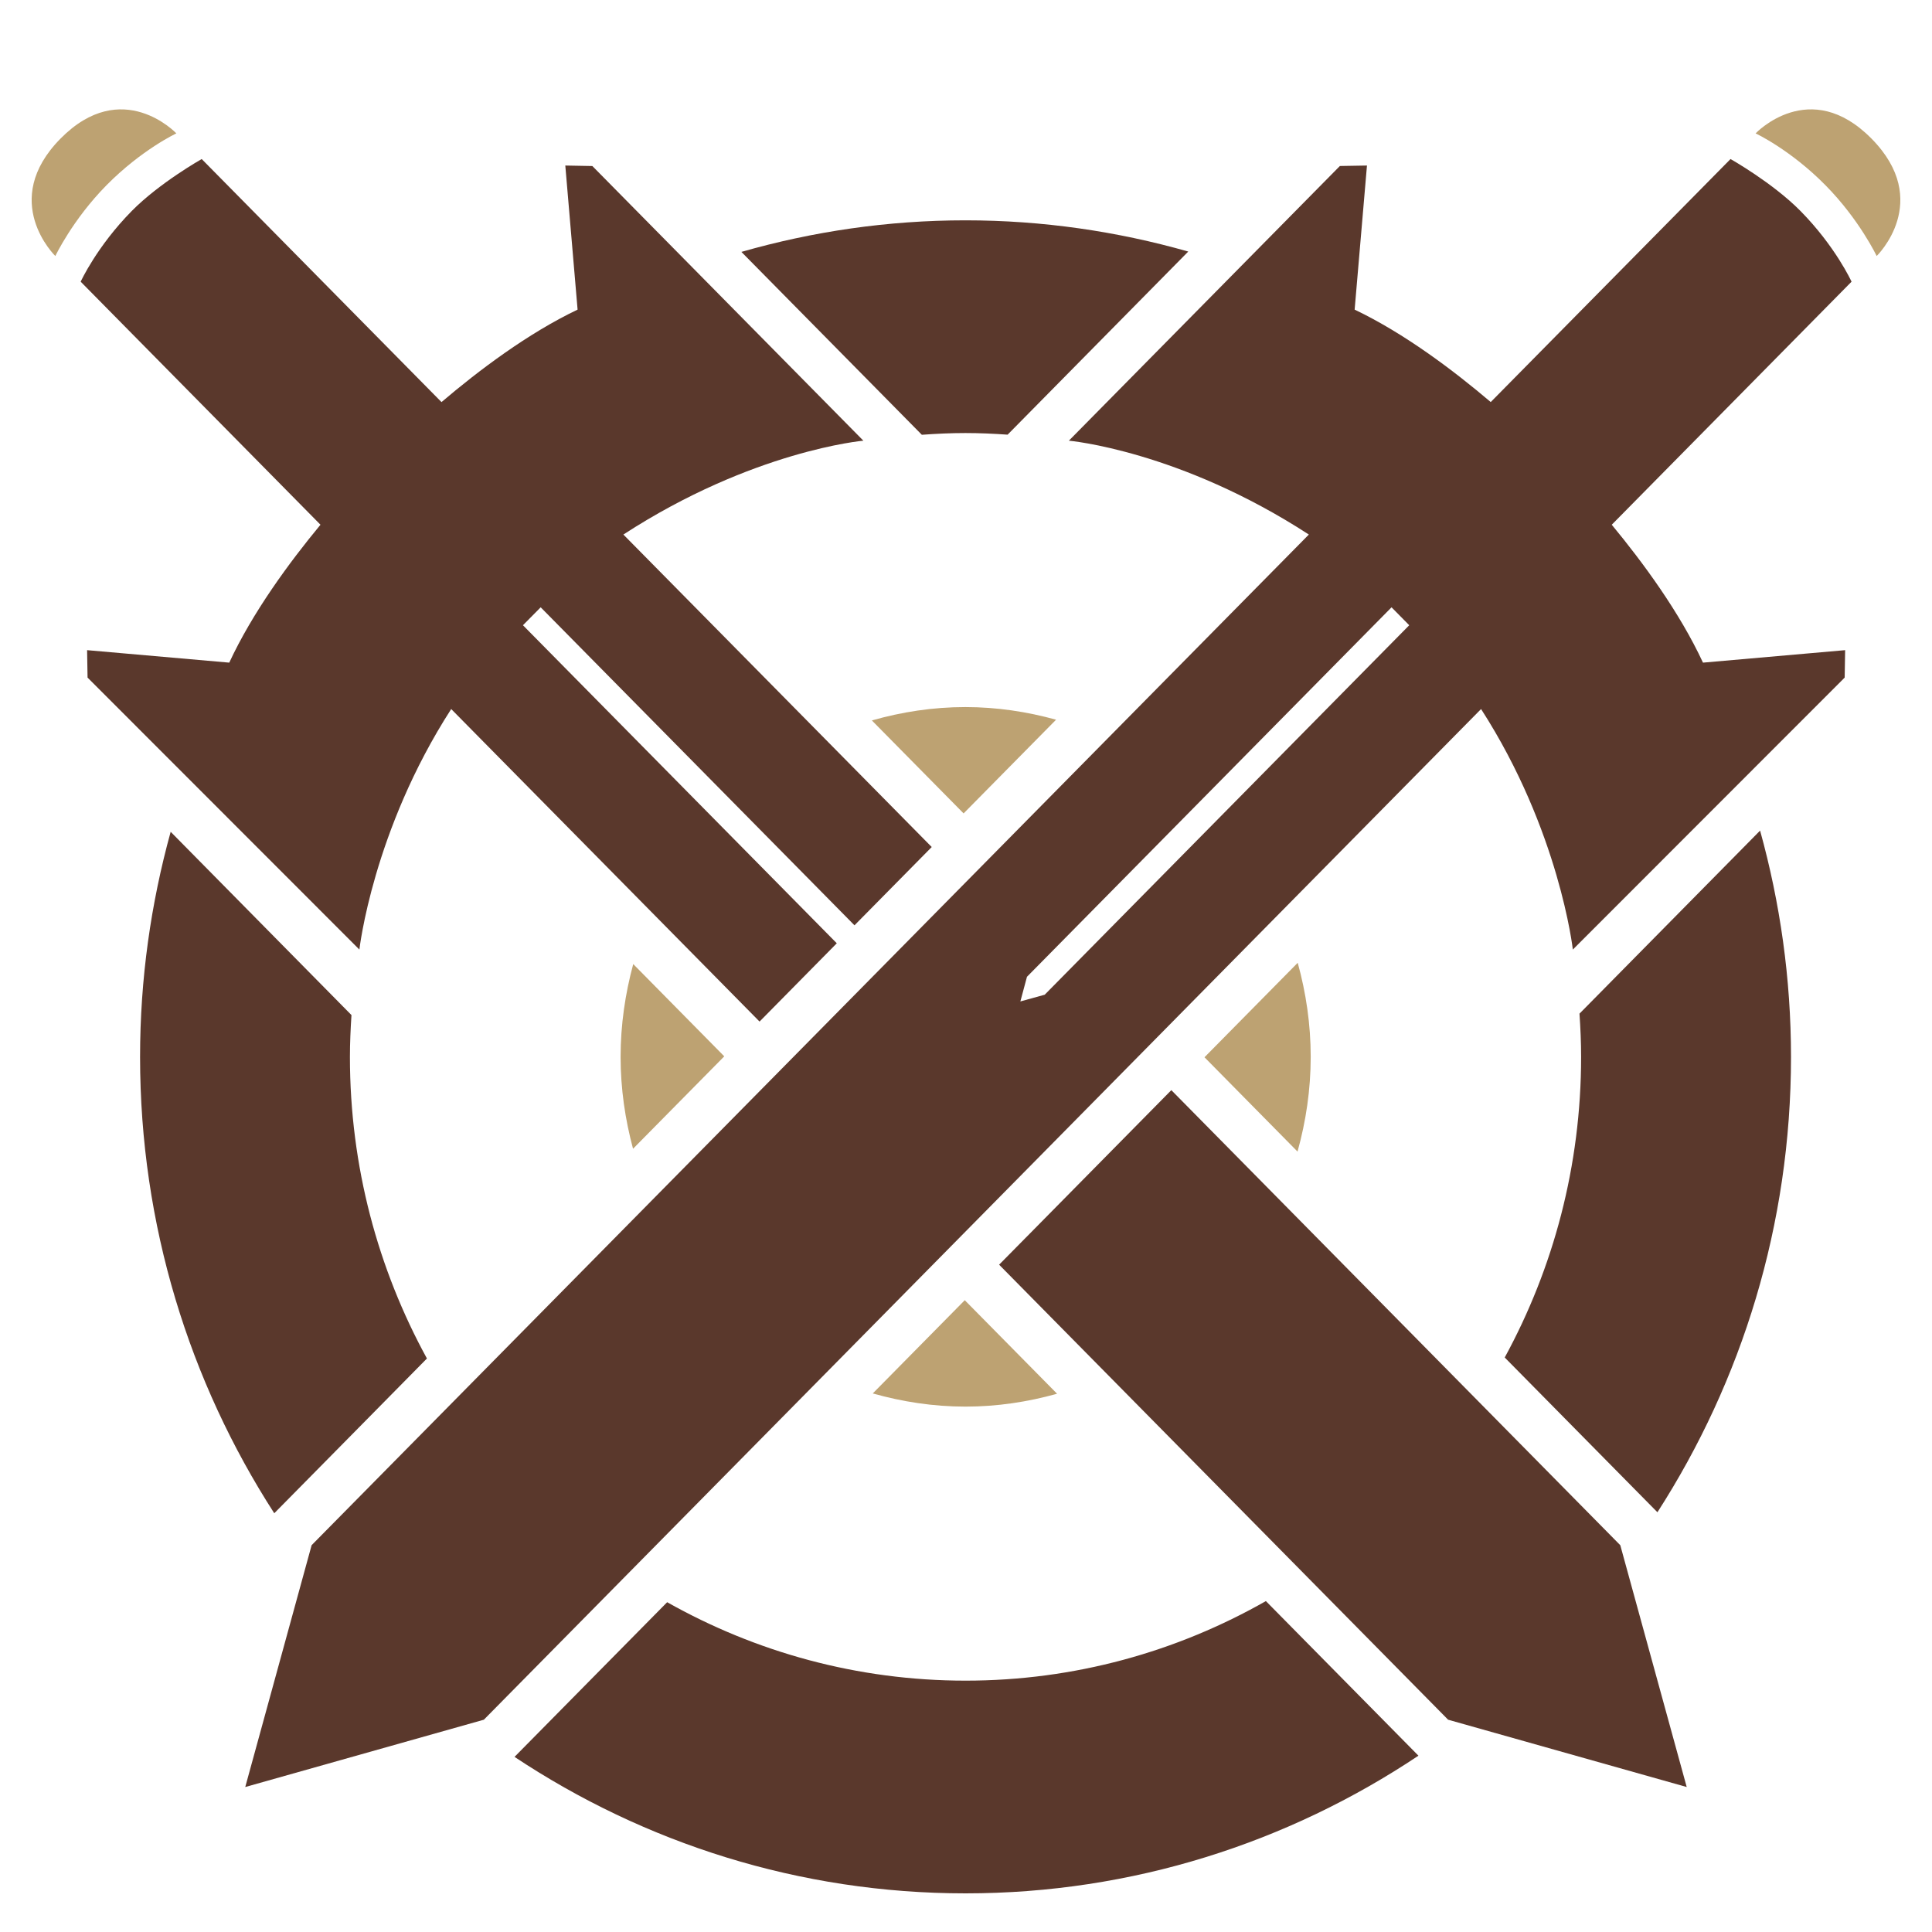 <svg width="50" height="50" viewBox="0 0 50 50" fill="none" xmlns="http://www.w3.org/2000/svg">
<g clip-path="url(#clip0_5_679)">
<path d="M4.417 21.527C3.905 23.382 3.625 25.334 3.625 27.352C3.625 31.707 4.905 35.763 7.098 39.163L9.268 36.964L11.049 35.158C9.781 32.843 9.056 30.182 9.056 27.352C9.056 26.988 9.073 26.628 9.096 26.27L4.417 21.527Z" fill="#5A382C"/>
<path d="M23.857 11.252C24.23 11.225 24.605 11.207 24.985 11.207C25.352 11.207 25.715 11.224 26.077 11.249L30.752 6.51C28.916 5.988 26.984 5.702 24.985 5.702C22.975 5.702 21.032 5.991 19.187 6.519L23.857 11.252Z" fill="#5A382C"/>
<path d="M16.061 27.351C16.061 28.176 16.179 28.971 16.383 29.73L18.744 27.338L16.388 24.95C16.181 25.716 16.061 26.519 16.061 27.351Z" fill="#BDA272"/>
<path d="M27.331 18.626C26.582 18.419 25.798 18.299 24.984 18.299C24.144 18.299 23.335 18.425 22.564 18.645L24.938 21.051L27.331 18.626Z" fill="#BDA272"/>
<path d="M32.183 28.387L33.58 29.803C33.797 29.022 33.921 28.201 33.921 27.35C33.921 26.506 33.799 25.692 33.585 24.917L31.172 27.362L32.18 28.384L32.183 28.387Z" fill="#BDA272"/>
<path d="M22.587 36.062C23.352 36.278 24.155 36.403 24.988 36.403C25.809 36.403 26.601 36.281 27.357 36.07L24.968 33.649L22.587 36.062Z" fill="#BDA272"/>
<path d="M36.709 45.437L32.761 41.436C30.46 42.745 27.81 43.495 24.989 43.495C22.188 43.495 19.556 42.756 17.266 41.465L15.021 43.74L13.316 45.468C16.674 47.698 20.683 49 24.989 49C29.315 49 33.342 47.686 36.709 45.437Z" fill="#5A382C"/>
<path d="M42.288 38.523L42.894 39.137C45.077 35.743 46.351 31.697 46.351 27.352C46.351 25.322 46.068 23.36 45.551 21.496L40.877 26.233C40.902 26.603 40.919 26.975 40.919 27.352C40.919 30.171 40.201 32.823 38.942 35.132L42.288 38.523Z" fill="#5A382C"/>
<path d="M48.434 3.587C46.836 1.968 45.435 3.452 45.435 3.452C45.435 3.452 46.333 3.871 47.243 4.794C48.122 5.684 48.568 6.626 48.568 6.626C48.568 6.626 50.032 5.207 48.434 3.587Z" fill="#BDA272"/>
<path d="M27.037 25.743L26.407 25.917L26.578 25.279L36.013 15.717L36.471 16.181L27.037 25.743ZM47.752 16.826L44.073 17.149C43.467 15.843 42.516 14.552 41.712 13.58L47.918 7.29C47.918 7.29 47.504 6.38 46.594 5.458C45.874 4.729 44.786 4.116 44.786 4.116L38.58 10.405C37.621 9.59 36.346 8.627 35.058 8.013L35.377 4.284L34.676 4.296L27.662 11.405C27.662 11.405 30.52 11.656 33.873 13.834L8.065 39.989L6.347 46.248L12.522 44.506L38.33 18.35C40.361 21.502 40.705 24.575 40.705 24.575L47.74 17.536L47.752 16.826Z" fill="#5A382C"/>
<path d="M4.564 3.452C4.564 3.452 3.164 1.968 1.566 3.587C-0.032 5.207 1.432 6.626 1.432 6.626C1.432 6.626 1.878 5.684 2.756 4.794C3.667 3.871 4.564 3.452 4.564 3.452Z" fill="#BDA272"/>
<path d="M21.656 24.412L13.534 16.181L13.993 15.717L22.114 23.947L24.113 21.921L16.133 13.834C19.486 11.656 22.344 11.405 22.344 11.405L15.33 4.297L14.63 4.284L14.948 8.013C13.66 8.627 12.385 9.59 11.426 10.406L5.22 4.116C5.22 4.116 4.132 4.729 3.412 5.458C2.502 6.381 2.088 7.29 2.088 7.29L8.294 13.58C7.49 14.552 6.539 15.844 5.933 17.149L2.254 16.826L2.266 17.536L9.301 24.575C9.301 24.575 9.645 21.502 11.677 18.35L19.657 26.438L19.68 26.415L21.656 24.412Z" fill="#5A382C"/>
<path d="M43.652 46.248L41.933 39.99L30.314 28.213L26.579 31.999L26.545 32.033L25.857 32.73L37.477 44.506L43.652 46.248Z" fill="#5A382C"/>
</g>
<defs>
<clipPath id="clip0_5_679">
<rect width="50" height="50" fill="white"/>
</clipPath>
</defs>
</svg>
